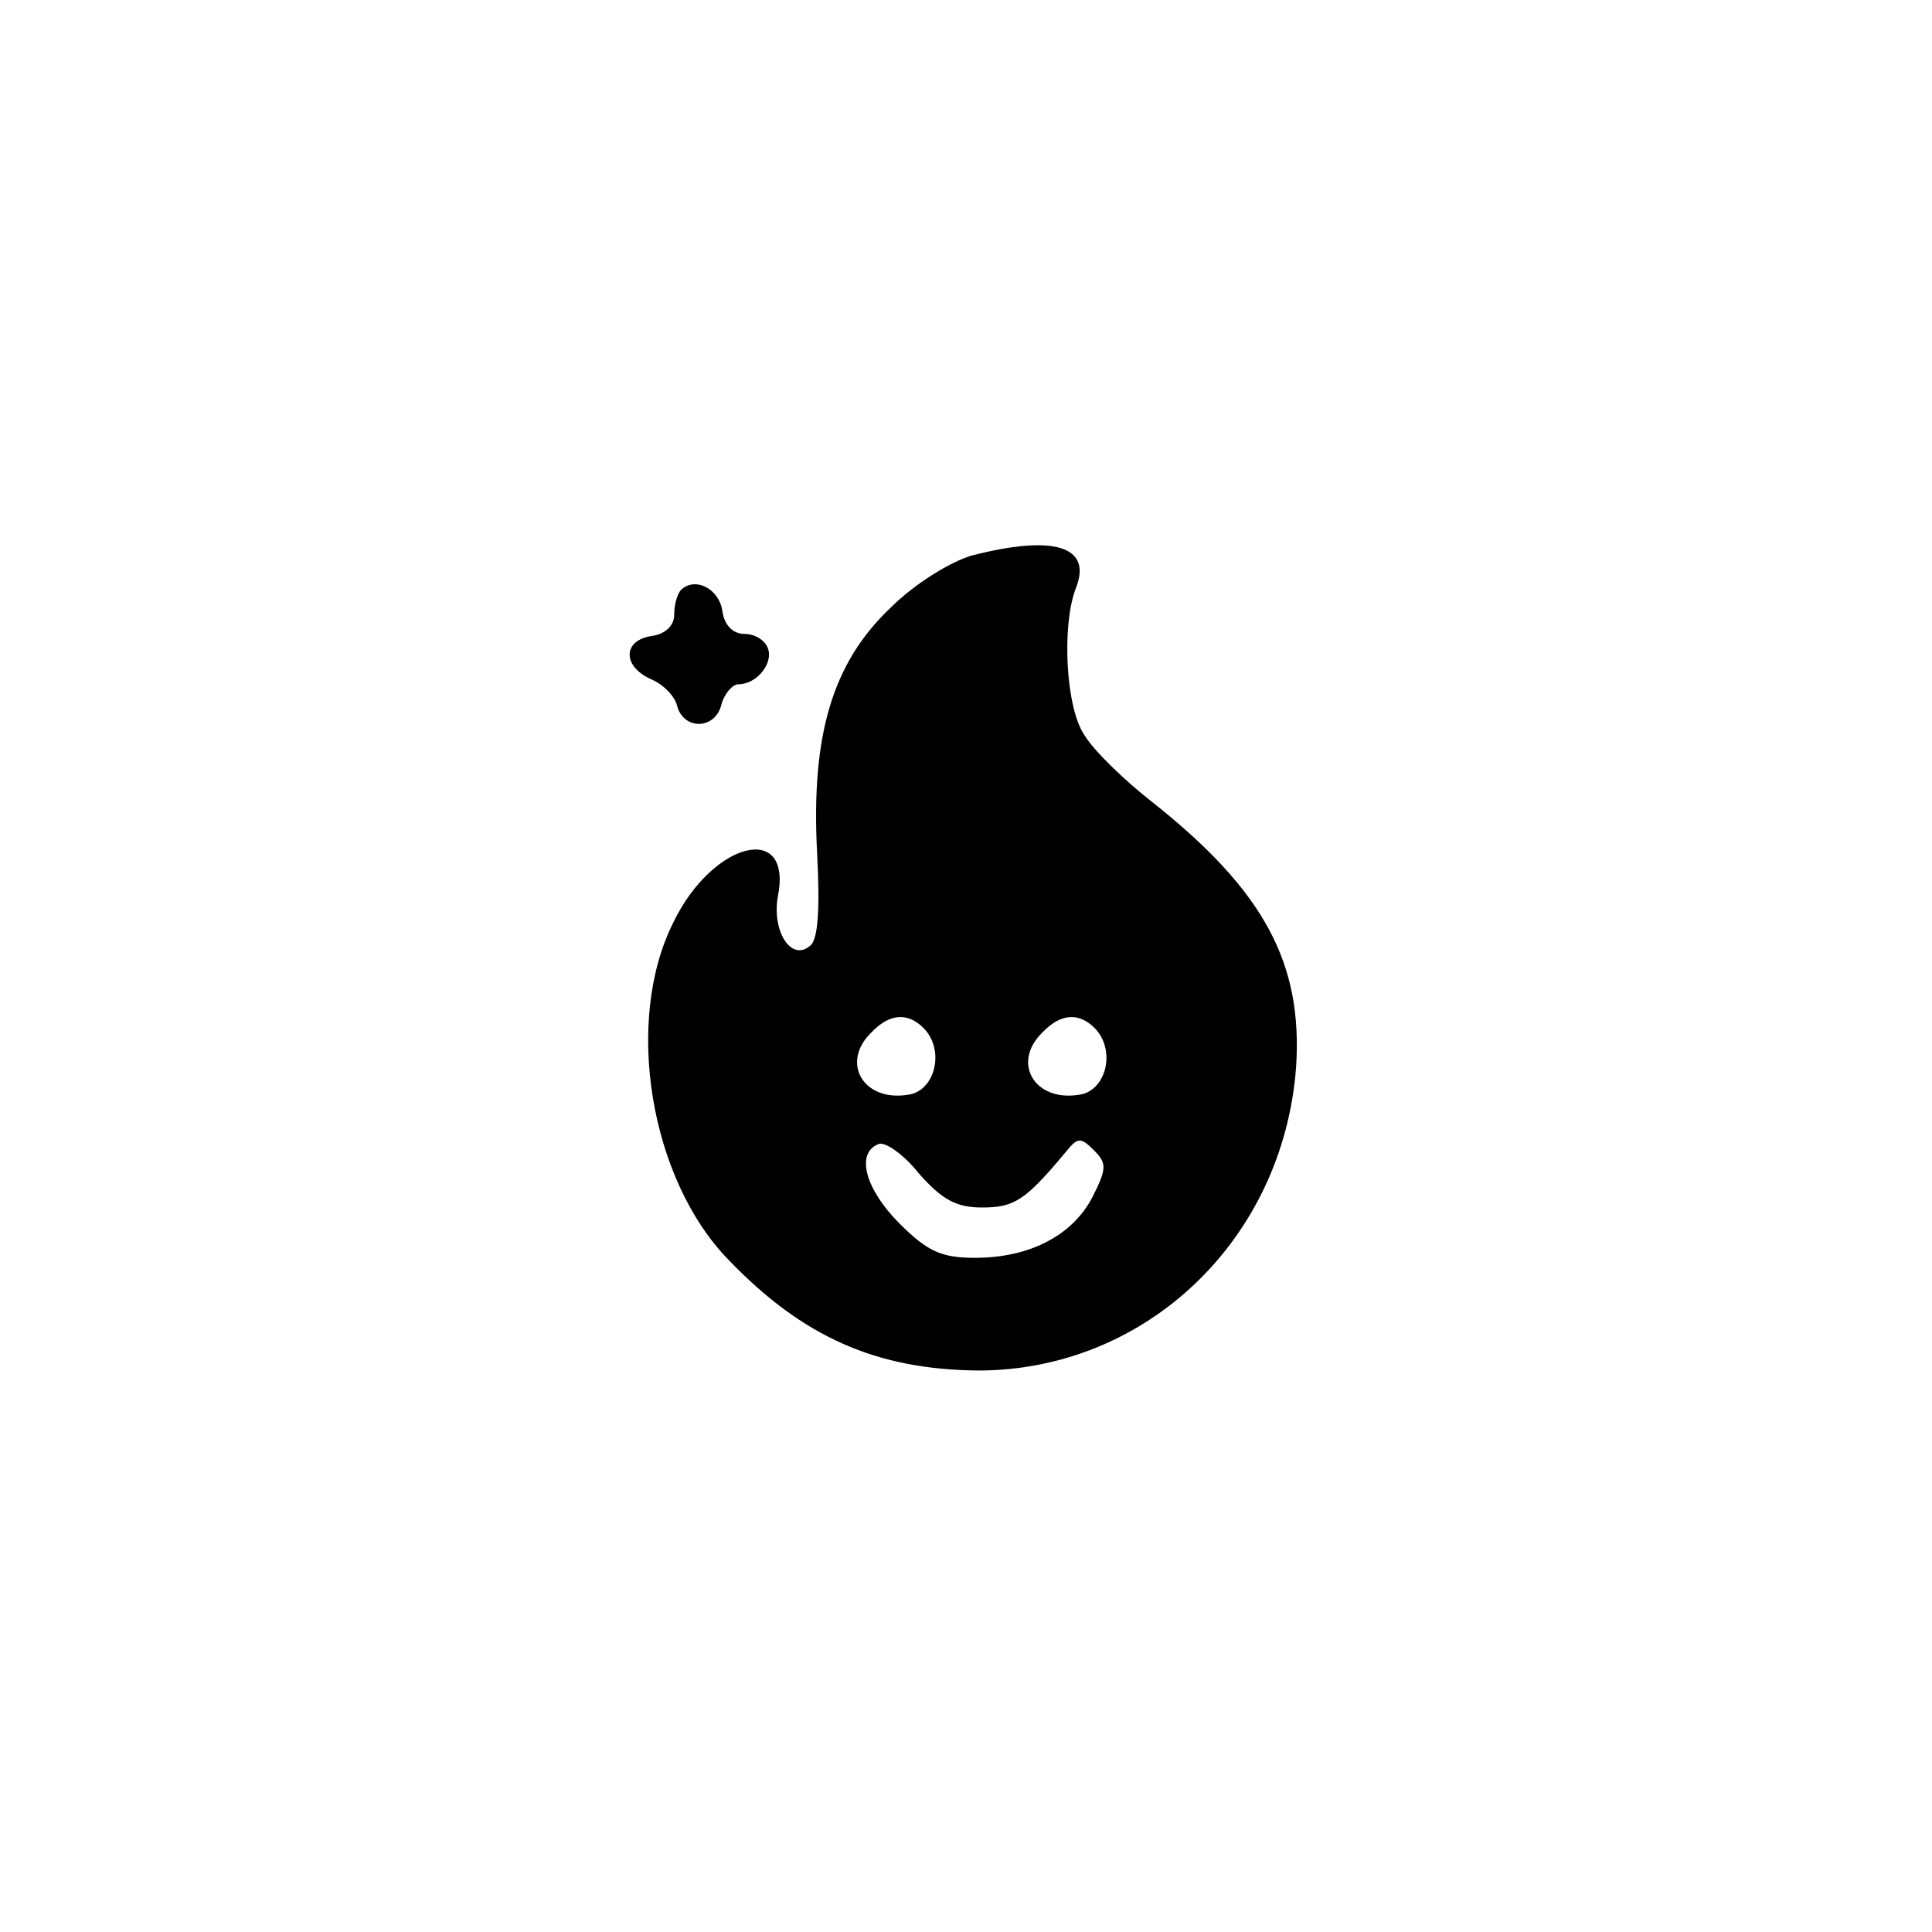<?xml version="1.0" standalone="no"?>
<!DOCTYPE svg PUBLIC "-//W3C//DTD SVG 20010904//EN"
 "http://www.w3.org/TR/2001/REC-SVG-20010904/DTD/svg10.dtd">
<svg version="1.0" xmlns="http://www.w3.org/2000/svg"
 width="192pt" height="192pt" viewBox="0 0 192 192"
 preserveAspectRatio="xMidYMid meet">
<g transform="translate(0,192) scale(0.1,-0.1)"
fill="#000000" stroke="none">
811 c445 -92 729 -532 635 -987 -62 -301 -295 -546 -601 -630 -91 -26 -329
-26 -420 0 -291 80 -516 305 -596 596 -26 91 -26 329 0 420 120 433 542 692
982 601z"/>
<path d="M966 1368 c-21 -6 -57 -28 -81 -52 -58 -55 -79 -127 -73 -243 3 -57
1 -87 -7 -93 -19 -16 -38 15 -32 49 15 75 -65 55 -104 -26 -49 -98 -23 -255
55 -335 74 -77 147 -109 248 -110 167 0 303 130 316 301 7 104 -32 176 -143
264 -27 21 -58 51 -67 66 -19 27 -23 109 -9 146 17 42 -21 54 -103 33z m-46
-472 c19 -23 8 -61 -18 -64 -44 -7 -67 32 -36 62 19 20 38 20 54 2z m170 0
c19 -23 8 -61 -18 -64 -44 -7 -67 32 -36 62 19 20 38 20 54 2z m-114 -176 c32
0 43 7 83 55 12 15 15 15 28 2 13 -13 13 -18 -1 -46 -20 -39 -63 -61 -117 -61
-33 0 -47 6 -75 34 -34 34 -44 70 -21 79 6 3 25 -10 40 -29 23 -26 37 -34 63
-34z"/>
<path d="M677 1334 c-4 -4 -7 -15 -7 -25 0 -11 -9 -19 -22 -21 -29 -4 -30 -30
-1 -43 12 -5 24 -17 26 -27 7 -24 38 -23 44 2 3 11 11 20 17 20 18 0 35 21 29
36 -3 8 -13 14 -23 14 -12 0 -20 9 -22 22 -3 23 -27 35 -41 22z"/>
</g>
</svg>
